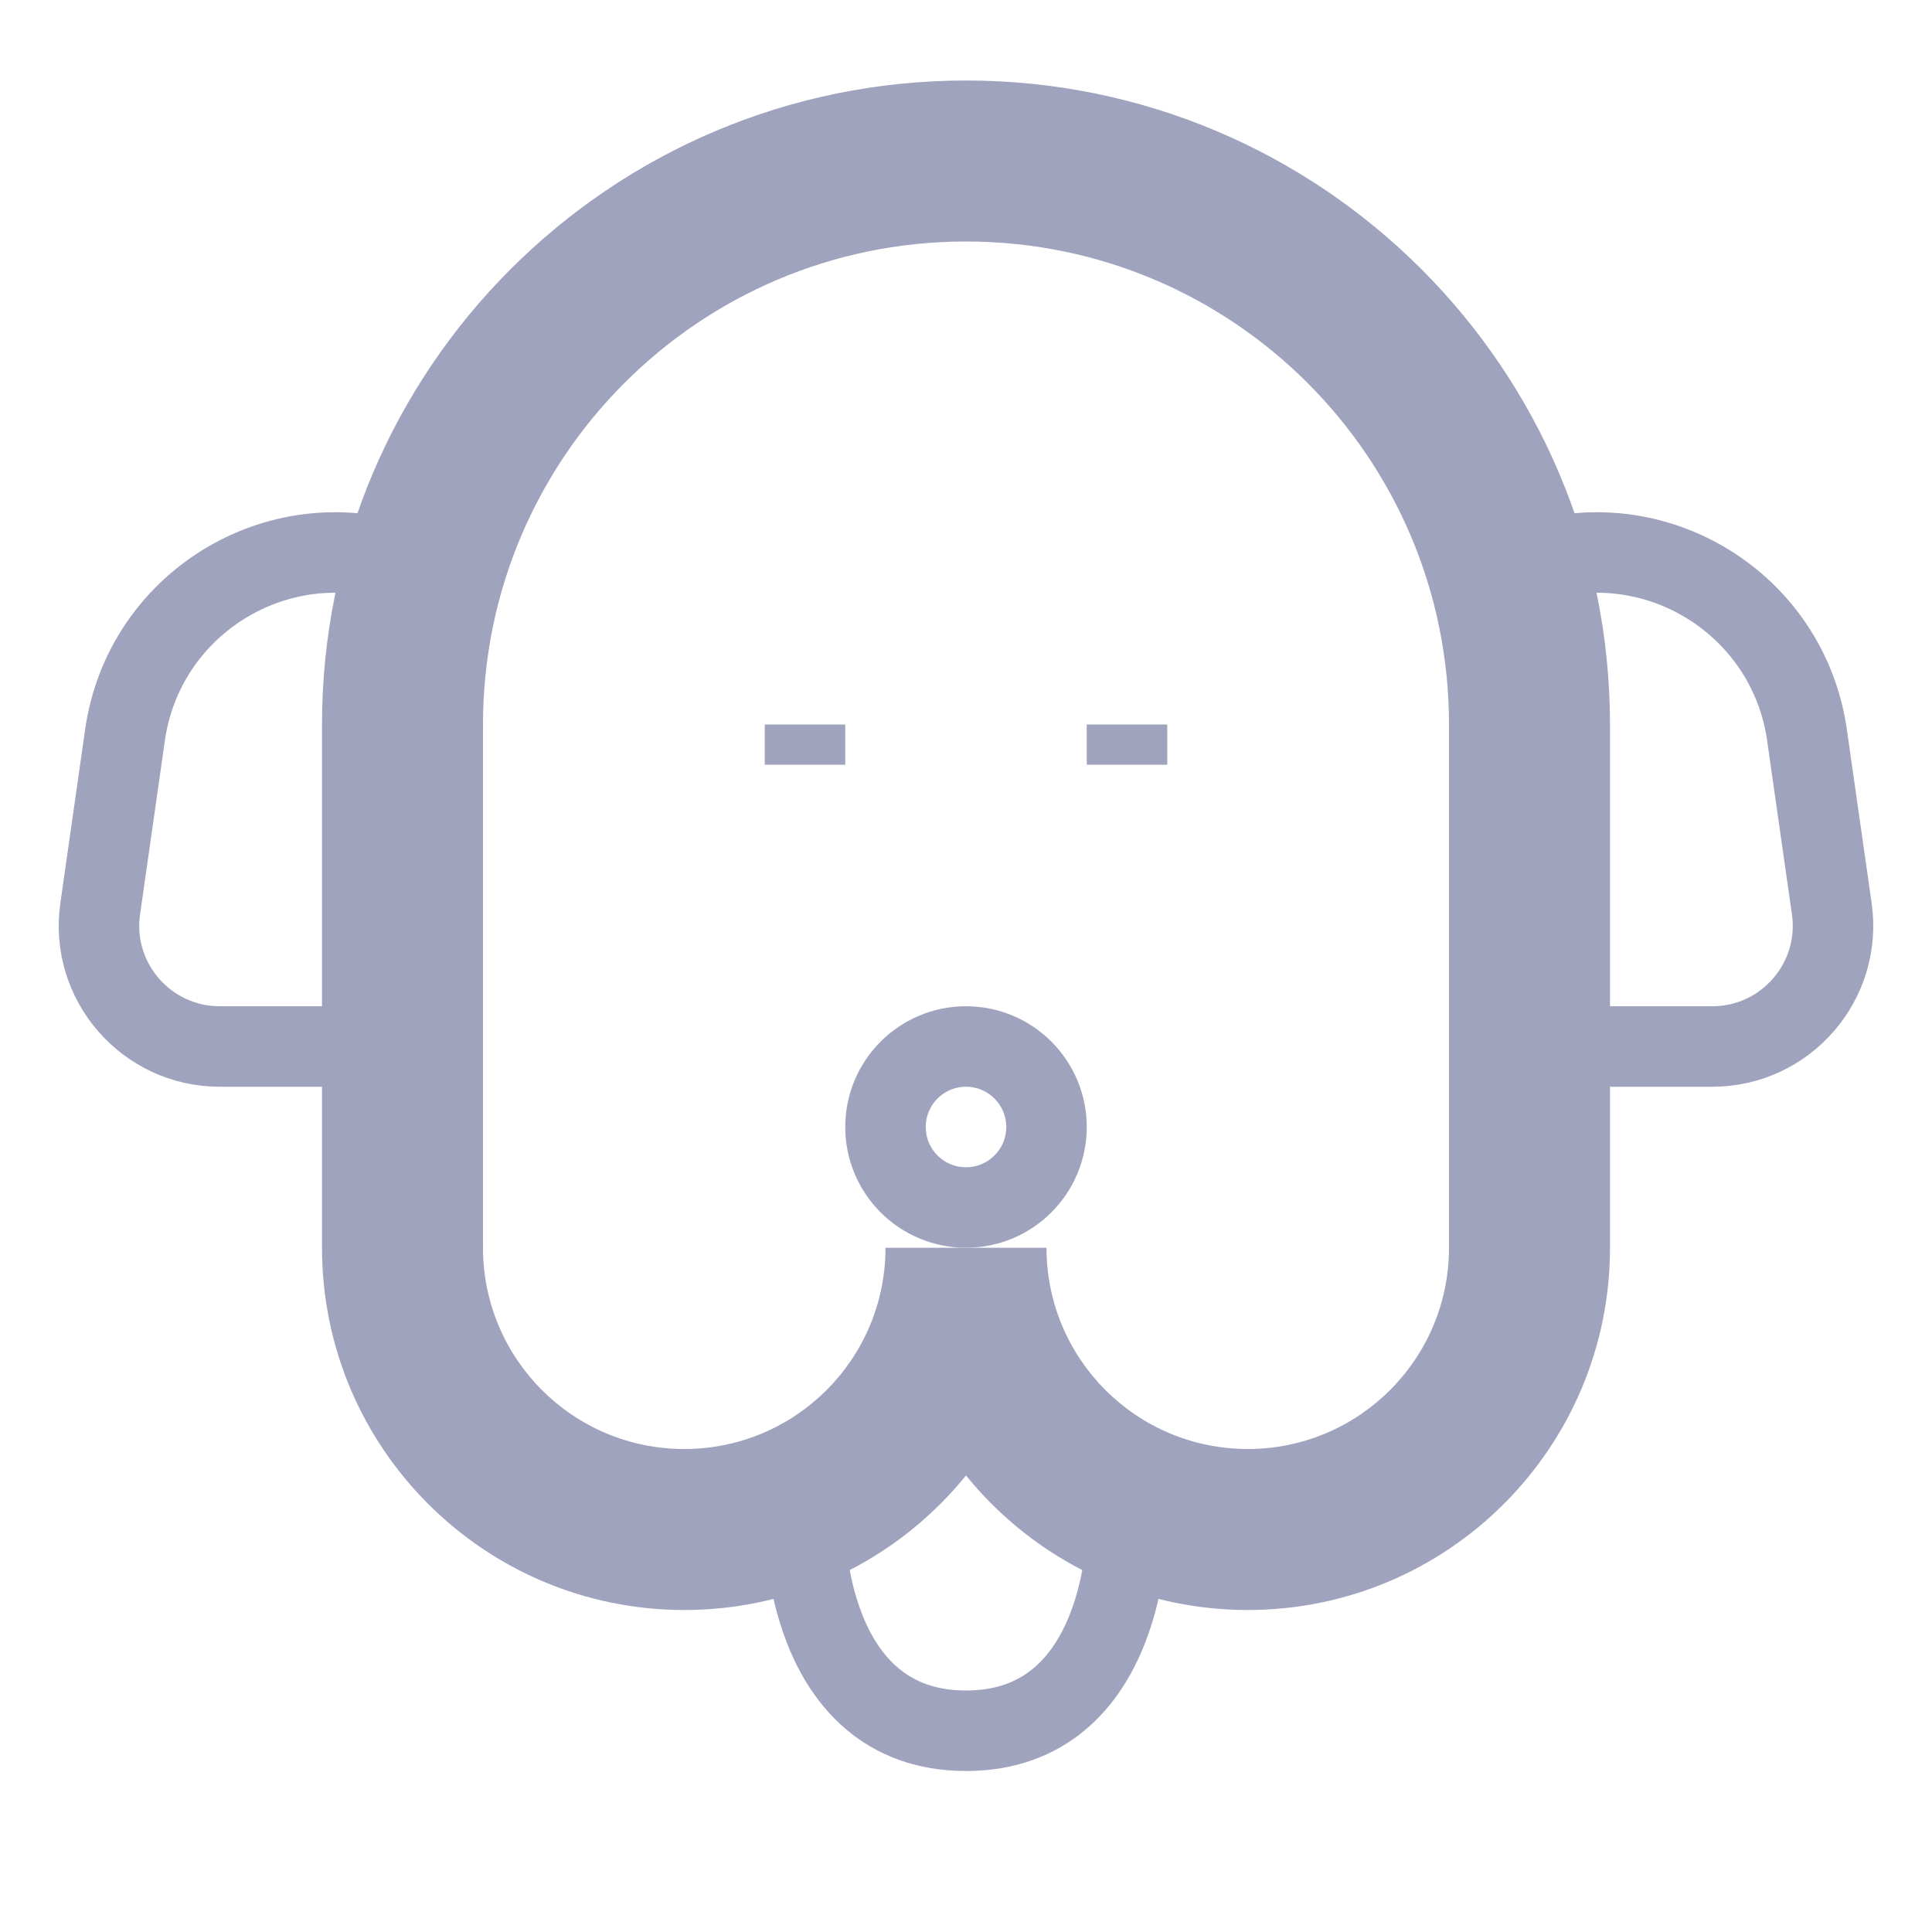 <svg width="24" height="24" viewBox="0 0 24 24" fill="none" xmlns="http://www.w3.org/2000/svg">
<path d="M20 13V9H18V13H20ZM20 15.5V13H18V15.5H20ZM15.5 20C17.985 20 20 17.985 20 15.5H18C18 16.881 16.881 18 15.5 18V20ZM11 15.5C11 17.985 13.015 20 15.5 20V18C14.119 18 13 16.881 13 15.5H11ZM8.5 20C10.985 20 13 17.985 13 15.5H11C11 16.881 9.881 18 8.5 18V20ZM4 15.5C4 17.985 6.015 20 8.5 20V18C7.119 18 6 16.881 6 15.5H4ZM4 13V15.5H6V13H4ZM4 9V13H6V9H4ZM12 1C7.582 1 4 4.582 4 9H6C6 5.686 8.686 3 12 3V1ZM20 9C20 4.582 16.418 1 12 1V3C15.314 3 18 5.686 18 9H20Z" fill="#A0A3BD"/>
<circle cx="12" cy="14" r="1" stroke="#A0A3BD" strokeWidth="2"/>
<path d="M19 7V7C20.562 6.479 22.214 7.5 22.447 9.13L22.755 11.288C22.884 12.191 22.183 13 21.27 13H19V7Z" stroke="#A0A3BD" strokeWidth="2"/>
<path d="M5 7V7C3.438 6.479 1.786 7.5 1.553 9.13L1.245 11.288C1.115 12.191 1.817 13 2.73 13H5V7Z" stroke="#A0A3BD" strokeWidth="2"/>
<path d="M10 9V9.5" stroke="#A0A3BD" strokeWidth="2" strokeLinecap="round" strokeLinejoin="round"/>
<path d="M14 9V9.5" stroke="#A0A3BD" strokeWidth="2" strokeLinecap="round" strokeLinejoin="round"/>
<path d="M10 19C10 19 10 21.5 12 21.5C14 21.5 14 19 14 19" stroke="#A0A3BD" strokeWidth="2" strokeLinecap="round" strokeLinejoin="round"/>
</svg>
